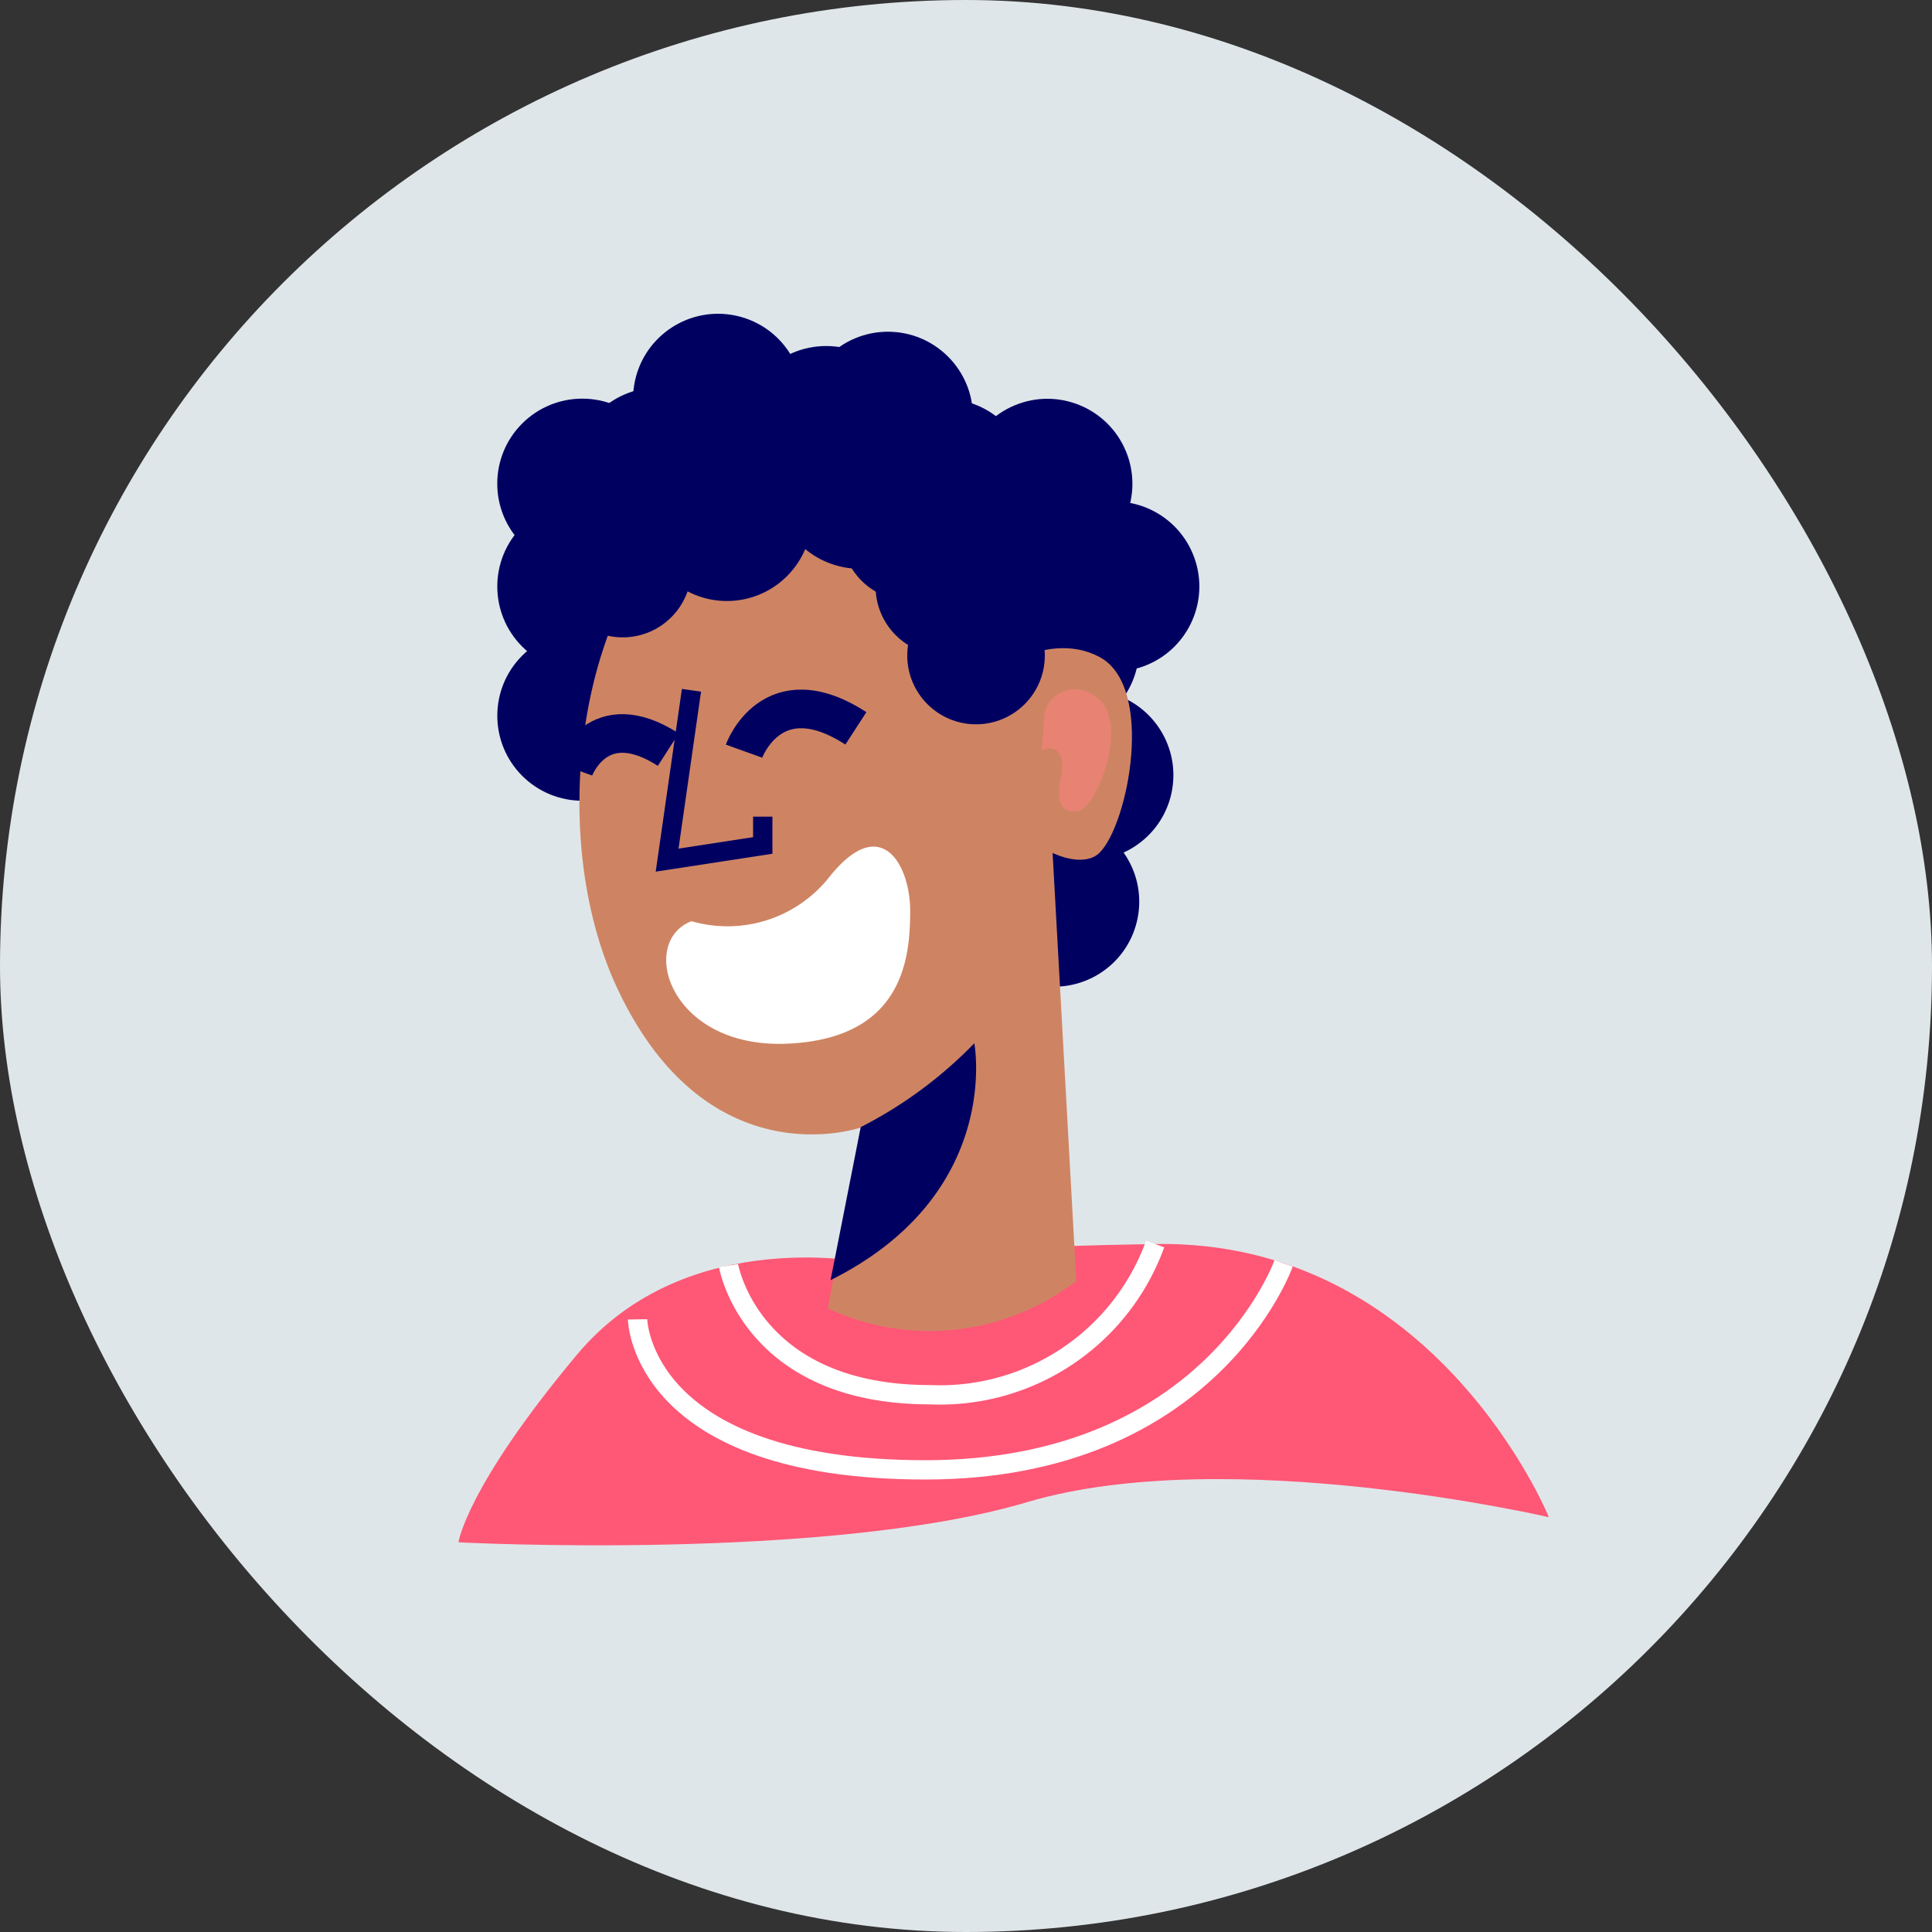 <svg xmlns="http://www.w3.org/2000/svg" viewBox="0 0 100 100"><rect x="0" y="0" width="100" height="100" fill="#333333" stroke="none"/><defs><style>.cls-1{isolation:isolate;}.cls-2{fill:#dfe6e9;}.cls-3{fill:#000061;}.cls-4{fill:#ff5776;}.cls-5{fill:#ce8463;}.cls-6,.cls-7,.cls-9{fill:none;stroke-miterlimit:10;}.cls-6,.cls-7{stroke:#000061;}.cls-7{stroke-width:2px;}.cls-8{fill:#fff;}.cls-9{stroke:#fff;}.cls-10{fill:#ff8080;opacity:0.53;mix-blend-mode:multiply;}</style></defs><g class="cls-1"><g id="Layer_2" data-name="Layer 2"><g id="OBJECTS"><rect class="cls-2" width="100" height="100" rx="50"/><circle class="cls-3" cx="30.14" cy="25.04" r="4.4" transform="translate(-8.88 28.64) rotate(-45)"/><circle class="cls-3" cx="37.17" cy="20.64" r="4.4" transform="translate(10.82 54.01) rotate(-80.75)"/><circle class="cls-3" cx="45.96" cy="21.57" r="4.4"/><circle class="cls-3" cx="54.21" cy="25.04" r="4.4" transform="translate(-5.46 22.83) rotate(-22.67)"/><circle class="cls-3" cx="57.68" cy="30.36" r="4.4" transform="translate(-7.23 24.38) rotate(-22.5)"/><circle class="cls-3" cx="56.34" cy="40.13" r="4.4" transform="translate(7.67 89.28) rotate(-80.75)"/><circle class="cls-3" cx="54.56" cy="46.67" r="4.4" transform="translate(-3.44 88.98) rotate(-76.65)"/><circle class="cls-3" cx="30.14" cy="37.05" r="4.4" transform="translate(-17.37 32.16) rotate(-45)"/><circle class="cls-3" cx="30.14" cy="30.36" r="4.4" transform="translate(-12.64 30.2) rotate(-45)"/><circle class="cls-3" cx="38.45" cy="23.39" r="4.4"/><circle class="cls-3" cx="34.06" cy="24.47" r="4.4" transform="translate(2.39 51.95) rotate(-76.65)"/><circle class="cls-3" cx="45.96" cy="25.04" r="4.4" transform="translate(11.08 64.06) rotate(-76.78)"/><circle class="cls-3" cx="51.94" cy="30.36" r="4.4" transform="translate(10.51 73.99) rotate(-76.78)"/><circle class="cls-3" cx="54.56" cy="33.56" r="4.4"/><circle class="cls-3" cx="48.88" cy="25.04" r="4.4" transform="translate(-3.65 41.05) rotate(-44.07)"/><circle class="cls-3" cx="42.76" cy="22.31" r="4.4"/><path class="cls-4" d="M45.26,65.41s-9.65-2.16-15.39,4.7-6.14,9.72-6.14,9.72,19.07,1,29.44-2.08,27,.78,27,.78S74.32,64.14,59.79,64.39,45.26,65.41,45.26,65.41Z"/><path class="cls-5" d="M54.13,37.79S52.26,24.94,41.74,24.47s-14.48,16.6-9.81,26.64,12.62,7.25,12.62,7.25l-1.7,9.36h0a12.42,12.42,0,0,0,12.28-1l.58-.4Z"/><path class="cls-3" d="M50.43,54s1.49,7.8-7.44,12.26l1.56-7.92A22.29,22.29,0,0,0,50.43,54Z"/><path class="cls-5" d="M50.65,35.32S54,32.47,56.9,34s1.5,8.69,0,10.15S49.59,42.47,50.65,35.32Z"/><circle class="cls-3" cx="37.63" cy="26.71" r="4.4" transform="translate(-7.87 34.43) rotate(-45)"/><circle class="cls-3" cx="44.49" cy="25.04" r="4.4" transform="translate(-6.21 19.08) rotate(-22.67)"/><circle class="cls-3" cx="47.11" cy="27.54" r="3.56"/><circle class="cls-3" cx="53.28" cy="28.86" r="3.56"/><circle class="cls-3" cx="50.52" cy="33.93" r="3.56"/><circle class="cls-3" cx="48.88" cy="30.36" r="3.56"/><circle class="cls-3" cx="32.23" cy="29.43" r="3.56"/><polyline class="cls-6" points="35.79 35.73 34.53 44.52 39.48 43.76 39.48 42.27"/><path class="cls-7" d="M38.51,38.88s1.44-4,5.79-1.18"/><path class="cls-7" d="M29.71,39.8s1.22-3.35,4.88-1"/><path class="cls-8" d="M35.79,47.68a6.72,6.72,0,0,0,7.06-2.19c2.76-3.55,4.26-.68,4.26,1.64s-.27,6.62-6.35,6.89S33,48.77,35.79,47.68Z"/><path class="cls-9" d="M37.71,65.51s1.13,6.68,10.43,6.68a11.84,11.84,0,0,0,11.65-7.8"/><path class="cls-9" d="M33,68.29s.12,7.79,14.9,7.79S66.44,65.39,66.44,65.39"/><path class="cls-10" d="M54.06,36.93A1.62,1.62,0,0,1,56.61,36c2,1.08.2,5.91-.87,6s-1-.94-.82-1.81,0-1.72-1-1.36"/></g></g></g></svg>